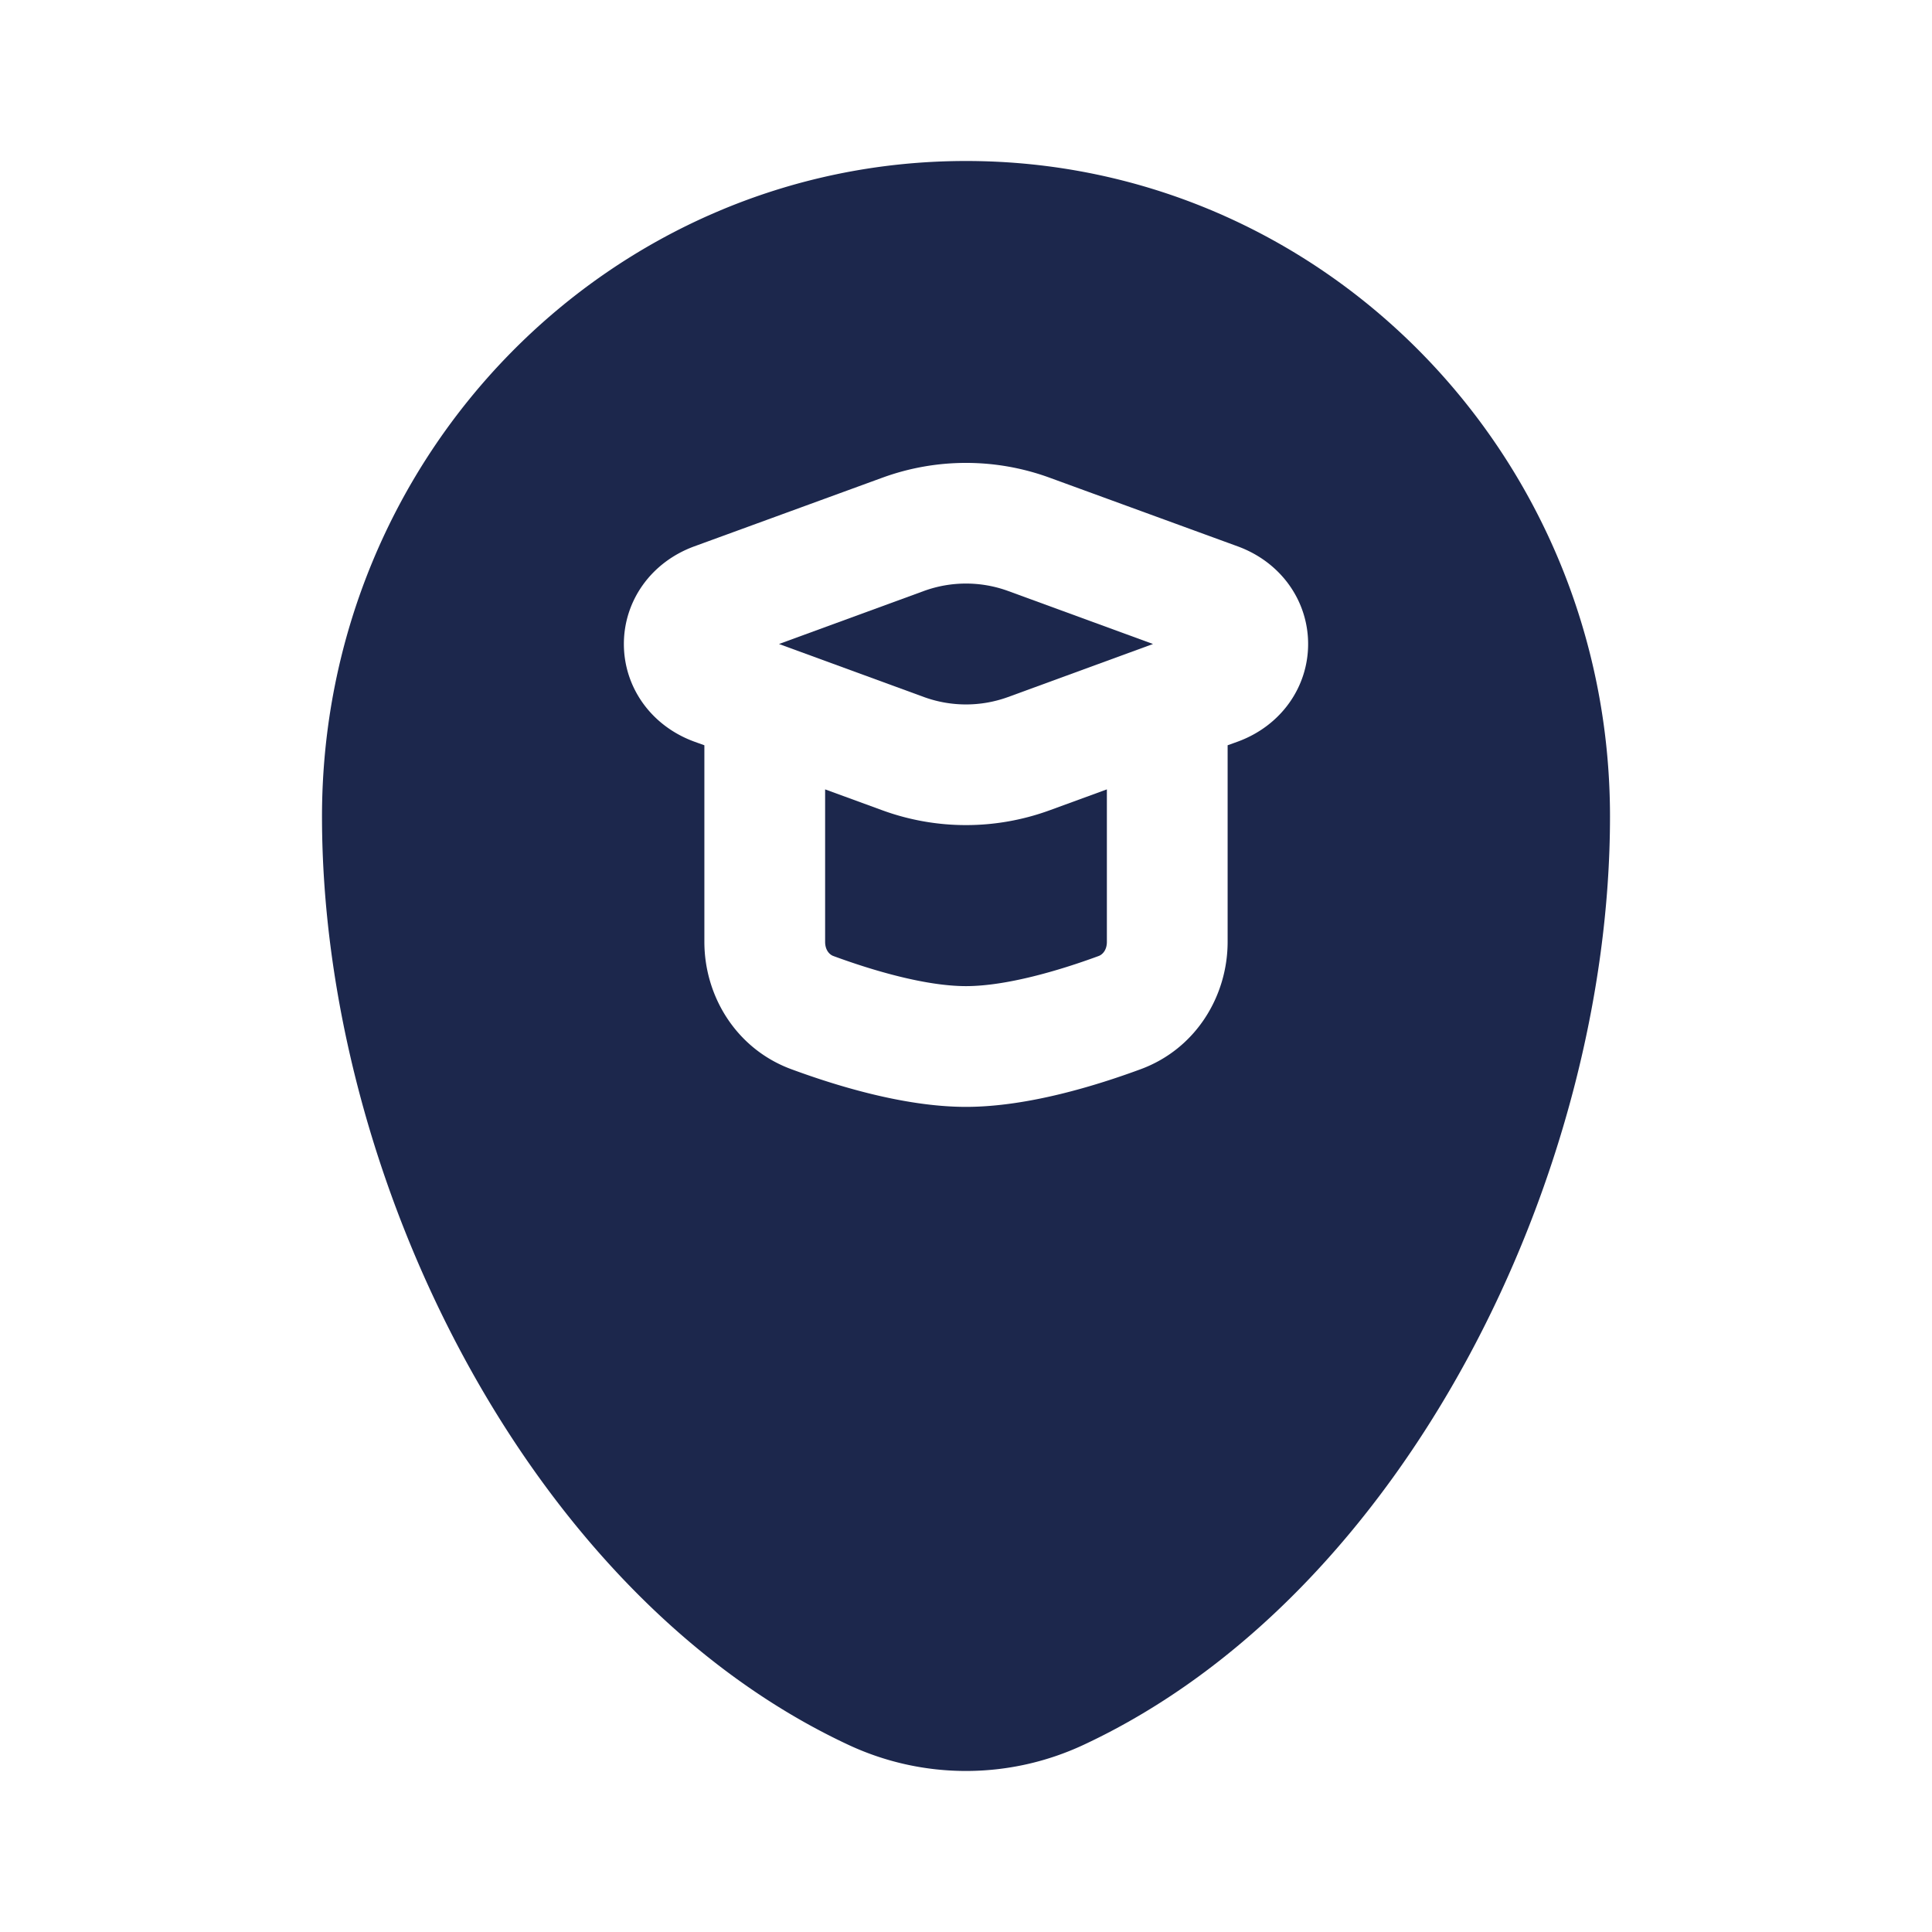 <svg xmlns="http://www.w3.org/2000/svg" width="24" height="24" fill="none">
  <g fill="#1C274C">
    <path fill-rule="evenodd" d="M13.463 21.674a3.45 3.45 0 0 1-2.926 0C6.553 19.812 4 14.605 4 10.144 4 5.645 7.582 2 12 2s8 3.646 8 8.143c0 4.462-2.553 9.67-6.537 11.531ZM10.967 5.932a3.028 3.028 0 0 1 2.066 0l2.342.855c.541.198.875.68.875 1.213s-.334 1.015-.875 1.213l-.125.045V11.7c0 .673-.394 1.329-1.08 1.582-.526.194-1.391.468-2.17.468-.779 0-1.644-.274-2.17-.468-.686-.253-1.08-.909-1.08-1.582V9.258l-.125-.045C8.084 9.015 7.75 8.533 7.75 8s.334-1.015.875-1.213l2.342-.855Z" clip-rule="evenodd"/>
    <path fill-rule="evenodd" d="M11.481 7.34a1.528 1.528 0 0 1 1.038 0l1.804.66-1.804.66a1.528 1.528 0 0 1-1.038 0L9.677 8l1.804-.66Z" clip-rule="evenodd"/>
    <path d="M10.25 11.7V9.806l.717.262a3.028 3.028 0 0 0 2.066 0l.717-.262V11.7c0 .105-.057.159-.1.175-.501.185-1.154.375-1.65.375s-1.149-.19-1.65-.375c-.043-.016-.1-.07-.1-.175Z"/>
  </g>
</svg>
